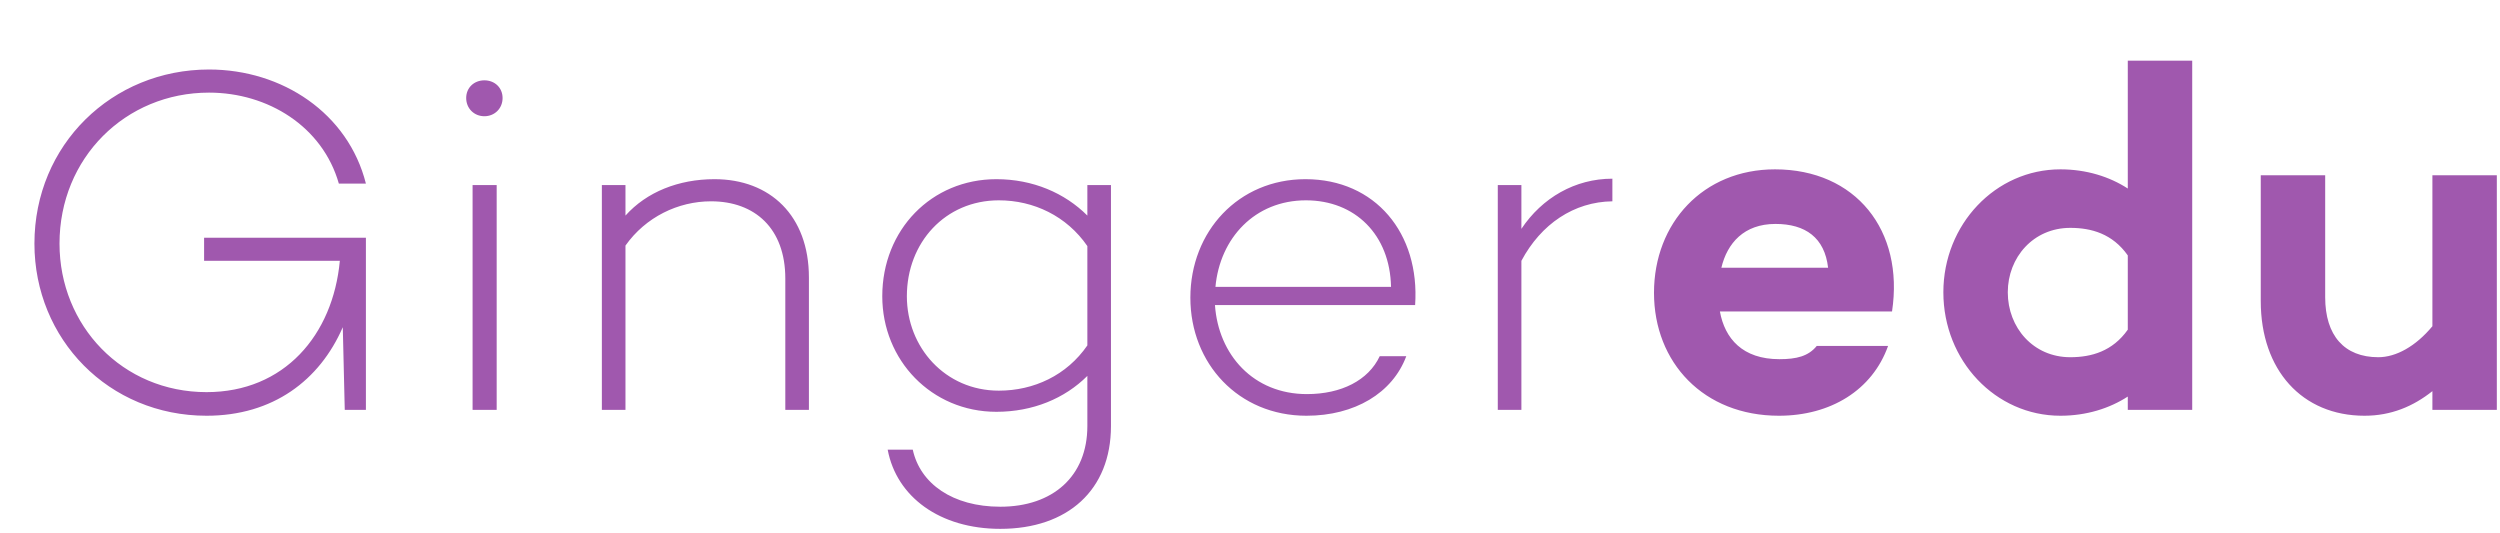 <svg width="122" height="26" viewBox="0 0 122 26" fill="none" xmlns="http://www.w3.org/2000/svg">
<path d="M9.96 12.728H16.584C16.248 16.352 13.872 19.136 10.08 19.136C5.976 19.136 2.904 15.896 2.904 11.888C2.904 7.712 6.12 4.52 10.2 4.52C13.08 4.52 15.744 6.176 16.536 8.96H17.856C16.992 5.528 13.776 3.392 10.2 3.392C5.472 3.392 1.68 7.064 1.68 11.888C1.68 16.544 5.304 20.288 10.08 20.288C13.32 20.288 15.6 18.56 16.728 15.968L16.824 20H17.856V11.6H9.96V12.728ZM23.638 5.672C24.142 5.672 24.526 5.288 24.526 4.784C24.526 4.28 24.142 3.92 23.638 3.92C23.134 3.92 22.75 4.28 22.75 4.784C22.75 5.288 23.134 5.672 23.638 5.672ZM23.062 9.032V20H24.238V9.032H23.062ZM34.867 8.744C33.115 8.744 31.555 9.368 30.523 10.52V9.032H29.371V20H30.523V11.984C31.507 10.592 33.091 9.824 34.699 9.824C36.835 9.824 38.323 11.144 38.323 13.592V20H39.475V13.544C39.475 10.52 37.579 8.744 34.867 8.744ZM53.063 9.032V10.52C51.959 9.416 50.399 8.744 48.623 8.744C45.455 8.744 43.055 11.216 43.055 14.456C43.055 17.576 45.455 20.096 48.623 20.096C50.399 20.096 51.959 19.448 53.063 18.344V20.792C53.063 23.24 51.383 24.728 48.815 24.728C46.487 24.728 44.903 23.6 44.543 21.944H43.319C43.751 24.248 45.863 25.808 48.815 25.808C52.103 25.808 54.215 23.912 54.215 20.792V9.032H53.063ZM48.743 19.064C46.127 19.064 44.255 16.952 44.255 14.456C44.255 11.84 46.127 9.776 48.743 9.776C50.447 9.776 52.055 10.544 53.063 12.008V16.856C52.055 18.32 50.447 19.064 48.743 19.064ZM63.706 8.744C60.442 8.744 58.09 11.288 58.09 14.528C58.09 17.744 60.442 20.288 63.754 20.288C66.106 20.288 67.954 19.184 68.626 17.384H67.33C66.778 18.56 65.458 19.232 63.778 19.232C61.162 19.232 59.458 17.312 59.29 14.888H69.058C69.298 11.384 67.114 8.744 63.706 8.744ZM63.73 9.776C66.13 9.776 67.834 11.456 67.882 14H59.314C59.53 11.624 61.234 9.776 63.73 9.776ZM74.244 11.168V9.032H73.092V20H74.244V12.728C75.204 10.928 76.812 9.848 78.684 9.824V8.72C76.86 8.72 75.252 9.656 74.244 11.168ZM86.619 8.264C83.115 8.264 80.715 10.88 80.715 14.288C80.715 17.696 83.139 20.288 86.811 20.288C89.331 20.288 91.371 19.04 92.139 16.88H88.659C88.251 17.384 87.675 17.528 86.835 17.528C85.035 17.528 84.171 16.52 83.931 15.2H92.331C92.931 11.24 90.555 8.264 86.619 8.264ZM86.643 10.928C88.107 10.928 89.043 11.6 89.211 13.064H84.003C84.291 11.864 85.107 10.928 86.643 10.928ZM103.836 2.96V9.2C102.948 8.624 101.82 8.264 100.548 8.264C97.38 8.264 94.836 10.952 94.836 14.264C94.836 17.6 97.38 20.288 100.548 20.288C101.82 20.288 102.948 19.928 103.836 19.352V20H106.98V2.96H103.836ZM101.028 17.432C99.228 17.432 97.98 15.992 97.98 14.264C97.98 12.56 99.228 11.12 101.028 11.12C102.06 11.12 103.092 11.408 103.836 12.464V16.088C103.092 17.144 102.06 17.432 101.028 17.432ZM118.701 8.552V15.92C117.885 16.904 116.925 17.432 116.061 17.432C114.405 17.432 113.469 16.376 113.469 14.504V8.552H110.325V14.696C110.325 18.056 112.341 20.288 115.389 20.288C116.685 20.288 117.765 19.832 118.701 19.088V20H121.845V8.552H118.701Z" fill="#A058AE"/>
</svg>
